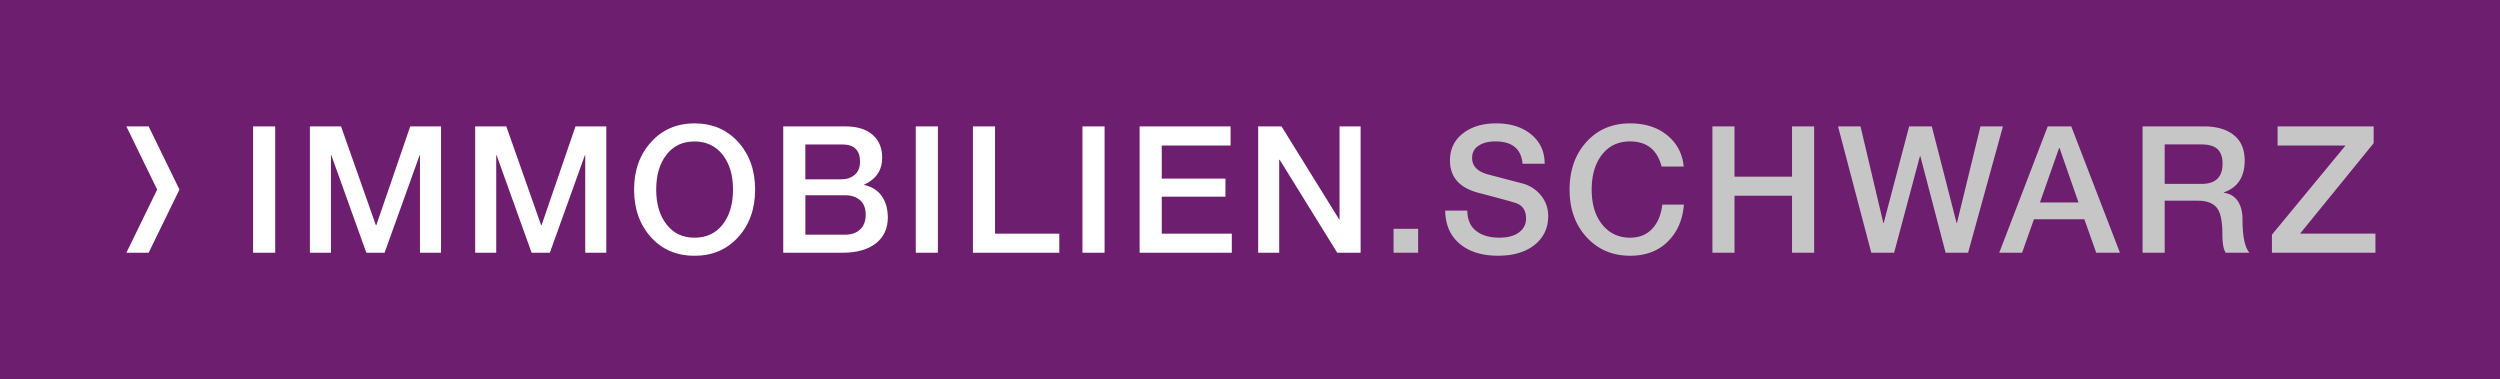 <svg xmlns="http://www.w3.org/2000/svg" viewBox="0 0 186.915 28.347"><style>.st1{fill:#fff}.st2{fill:#c6c6c6}</style><g id="_x2E_SCHWARZ"><path fill="#6e1e6e" d="M0 0h186.915v28.347H0z"/><path class="st1" d="M9.448 9.449h1.665l2.303 4.724-2.303 4.724H9.448l2.302-4.723z"/></g><g id="Hilfslinien"><path class="st2" d="M106.028 17.109v1.786h-1.838v-1.786h1.838zM111.863 9.224c1.076 0 1.949.275 2.619.827.67.551 1.006 1.281 1.006 2.189h-1.654v-.014c-.105-1.103-.785-1.653-2.037-1.653-.503 0-.917.105-1.243.317-.327.212-.49.516-.49.913 0 .617.401 1.031 1.204 1.243l2.527.662a2.632 2.632 0 011.409.893c.365.445.549.964.549 1.555 0 .891-.338 1.607-1.013 2.149-.675.543-1.59.814-2.745.814-1.19 0-2.141-.296-2.851-.887s-1.074-1.42-1.092-2.487h1.654c.008.68.229 1.187.661 1.521.432.335 1.01.503 1.733.503.635 0 1.126-.133 1.475-.397s.522-.608.522-1.031c0-.609-.26-.997-.78-1.165-.353-.114-1.253-.361-2.699-.74-1.473-.361-2.209-1.173-2.209-2.435 0-.847.321-1.521.966-2.024.644-.502 1.473-.753 2.488-.753zM121.877 9.224c1.12 0 2.044.296 2.771.887s1.14 1.371 1.237 2.342h-1.653c-.327-1.253-1.111-1.879-2.355-1.879-.891 0-1.592.331-2.104.992s-.768 1.53-.768 2.606c0 1.103.265 1.978.794 2.626s1.222.973 2.077.973c.679 0 1.229-.221 1.647-.662.419-.44.672-1.045.761-1.813h1.614c-.089 1.138-.49 2.06-1.204 2.766-.715.705-1.654 1.059-2.818 1.059-1.314 0-2.396-.461-3.248-1.383s-1.276-2.11-1.276-3.565c0-1.446.419-2.633 1.257-3.559.839-.927 1.928-1.39 3.268-1.39zM129.683 9.449v3.758h4.3V9.449h1.654v9.446h-1.654v-4.26h-4.3v4.26h-1.653V9.449h1.653zM139.103 9.449l1.706 7.224h.027l1.904-7.224h1.693l1.853 7.224h.026l1.76-7.224h1.681l-2.606 9.446h-1.681l-1.892-7.224h-.026l-1.932 7.224h-1.707l-2.487-9.446h1.681zM154.86 9.449l3.639 9.446h-1.773l-.886-2.5h-3.771l-.886 2.5h-1.707l3.625-9.446h1.759zm-.913 1.628l-1.429 4.062h2.884l-1.415-4.062h-.04zM164.769 9.449c.952 0 1.7.217 2.242.648.543.433.814 1.067.814 1.905 0 1.226-.521 2.02-1.562 2.382v.026c.458.062.807.269 1.045.621.238.354.357.82.357 1.402 0 1.244.172 2.064.516 2.461h-1.772c-.168-.238-.251-.705-.251-1.402 0-.987-.146-1.649-.438-1.984-.291-.335-.754-.503-1.389-.503h-2.487v3.89h-1.653V9.449h4.578zm-.172 4.3c1.05 0 1.574-.503 1.574-1.508 0-.494-.126-.857-.377-1.092-.251-.233-.655-.351-1.211-.351h-2.738v2.95h2.752zM177.469 9.449v1.257l-5.503 6.761h5.636v1.429h-7.739v-1.35l5.503-6.668h-5.08V9.449h7.183z"/><path class="st1" d="M20.577 9.45v9.446h-1.654V9.45h1.654zM25.499 9.45l2.606 7.396h.027l2.54-7.396h2.302v9.446H31.4v-7.29h-.026l-2.62 7.29H27.39l-2.619-7.29h-.027v7.29H23.17V9.45h2.329zM37.855 9.45l2.606 7.396h.027l2.54-7.396h2.302v9.446h-1.574v-7.29h-.026l-2.62 7.29h-1.363l-2.619-7.29h-.027v7.29h-1.574V9.45h2.328zM51.932 9.225c1.332 0 2.419.465 3.261 1.396s1.264 2.114 1.264 3.552c0 1.438-.421 2.622-1.264 3.553s-1.93 1.396-3.261 1.396c-1.35 0-2.441-.468-3.274-1.402s-1.25-2.117-1.25-3.546.421-2.61 1.263-3.545c.842-.937 1.929-1.404 3.261-1.404zm-2.871 4.948c0 1.067.256 1.935.768 2.6.511.666 1.212.999 2.104.999.882 0 1.581-.328 2.097-.985s.774-1.528.774-2.613-.26-1.955-.781-2.612-1.222-.986-2.104-.986-1.579.331-2.09.992c-.513.66-.768 1.528-.768 2.605zM63.204 9.45c.873 0 1.55.207 2.031.622.48.414.721.987.721 1.72 0 .935-.45 1.605-1.349 2.011v.026c.573.124 1.012.399 1.316.827.304.428.456.964.456 1.607 0 .82-.297 1.464-.893 1.932-.595.468-1.435.701-2.52.701H58.56V9.45h4.644zm-.265 3.956c.379 0 .701-.113.966-.338s.396-.554.396-.985c0-.855-.445-1.283-1.336-1.283h-2.752v2.606h2.726zm.238 4.141c.477 0 .854-.13 1.131-.391.278-.26.417-.628.417-1.104 0-.485-.144-.849-.43-1.092-.287-.242-.66-.363-1.118-.363h-2.963v2.95h2.963zM70.123 9.45v9.446h-1.654V9.45h1.654zM74.396 9.45v8.018h4.803v1.429h-6.457V9.45h1.654zM82.585 9.45v9.446h-1.654V9.45h1.654zM92.005 9.45v1.429h-5.146v2.474h4.763v1.35h-4.763v2.766h5.239v1.429h-6.893V9.45h6.8zM95.814 9.45l4.313 6.959h.026V9.45h1.574v9.446h-1.746l-4.3-6.946h-.04v6.946h-1.574V9.45h1.747z"/></g></svg>